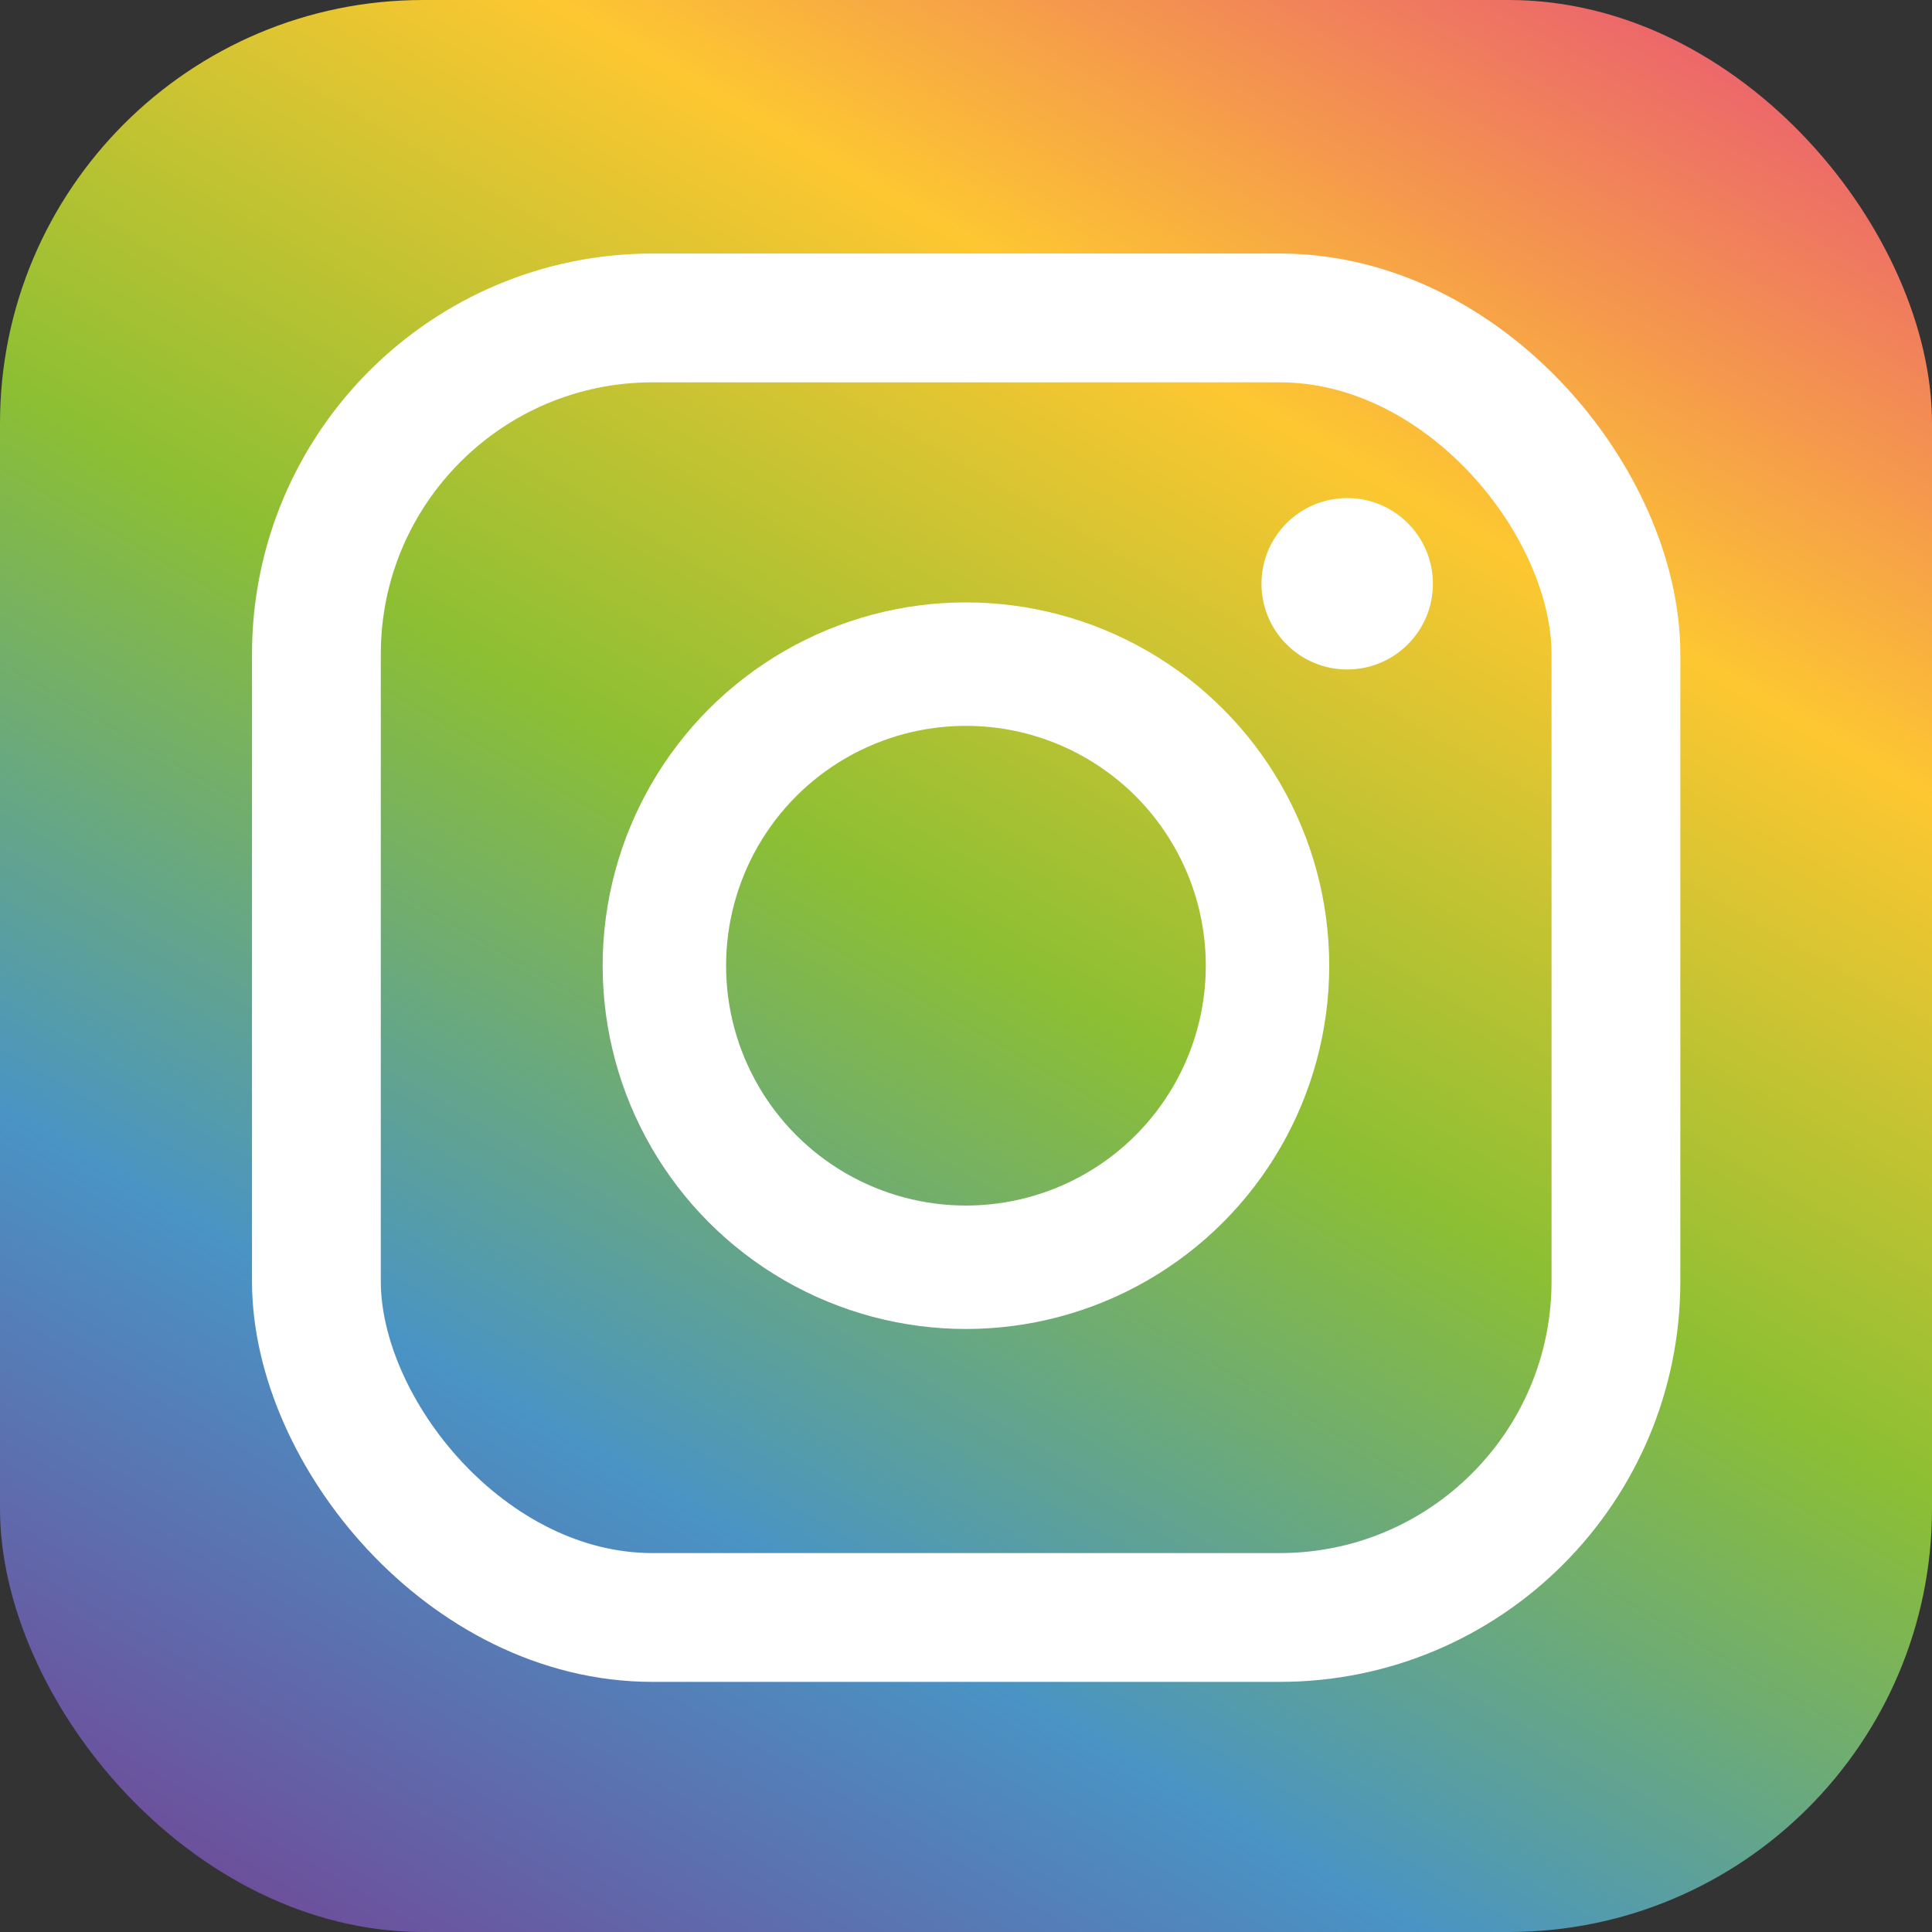 <?xml version="1.0" encoding="UTF-8"?>
<svg id="Camada_1" data-name="Camada 1" xmlns="http://www.w3.org/2000/svg" xmlns:xlink="http://www.w3.org/1999/xlink" viewBox="0 0 1080 1080">
  <rect x="0" y="0" width="1080" height="1080" fill="#333333" stroke="none"/>
  <defs>
    <style>
      .cls-1 {
        stroke-width: 69px;
      }

      .cls-1, .cls-2 {
        fill: none;
        stroke: #fff;
        stroke-miterlimit: 10;
      }

      .cls-3 {
        fill: url(#Gradiente_sem_nome_94);
      }

      .cls-3, .cls-4 {
        stroke-width: 0px;
      }

      .cls-2 {
        stroke-width: 72px;
      }

      .cls-4 {
        fill: #fff;
      }
    </style>
    <linearGradient id="Gradiente_sem_nome_94" data-name="Gradiente sem nome 94" x1="865.54" y1="-23.85" x2="214.46" y2="1103.85" gradientUnits="userSpaceOnUse">
      <stop offset="0" stop-color="#ec666b"/>
      <stop offset=".23" stop-color="#fdc731"/>
      <stop offset=".49" stop-color="#8cbf33"/>
      <stop offset=".76" stop-color="#4994c4"/>
      <stop offset="1" stop-color="#6d4f9c"/>
    </linearGradient>
  </defs>
  <rect class="cls-3" width="1080" height="1080" rx="236.63" ry="236.63"/>
  <rect class="cls-2" x="176.87" y="177.73" width="726.45" height="726.45" rx="187.91" ry="187.91"/>
  <circle class="cls-1" cx="539.97" cy="539.83" r="168.58"/>
  <circle class="cls-4" cx="753.09" cy="326.33" r="47.91"/>
</svg>